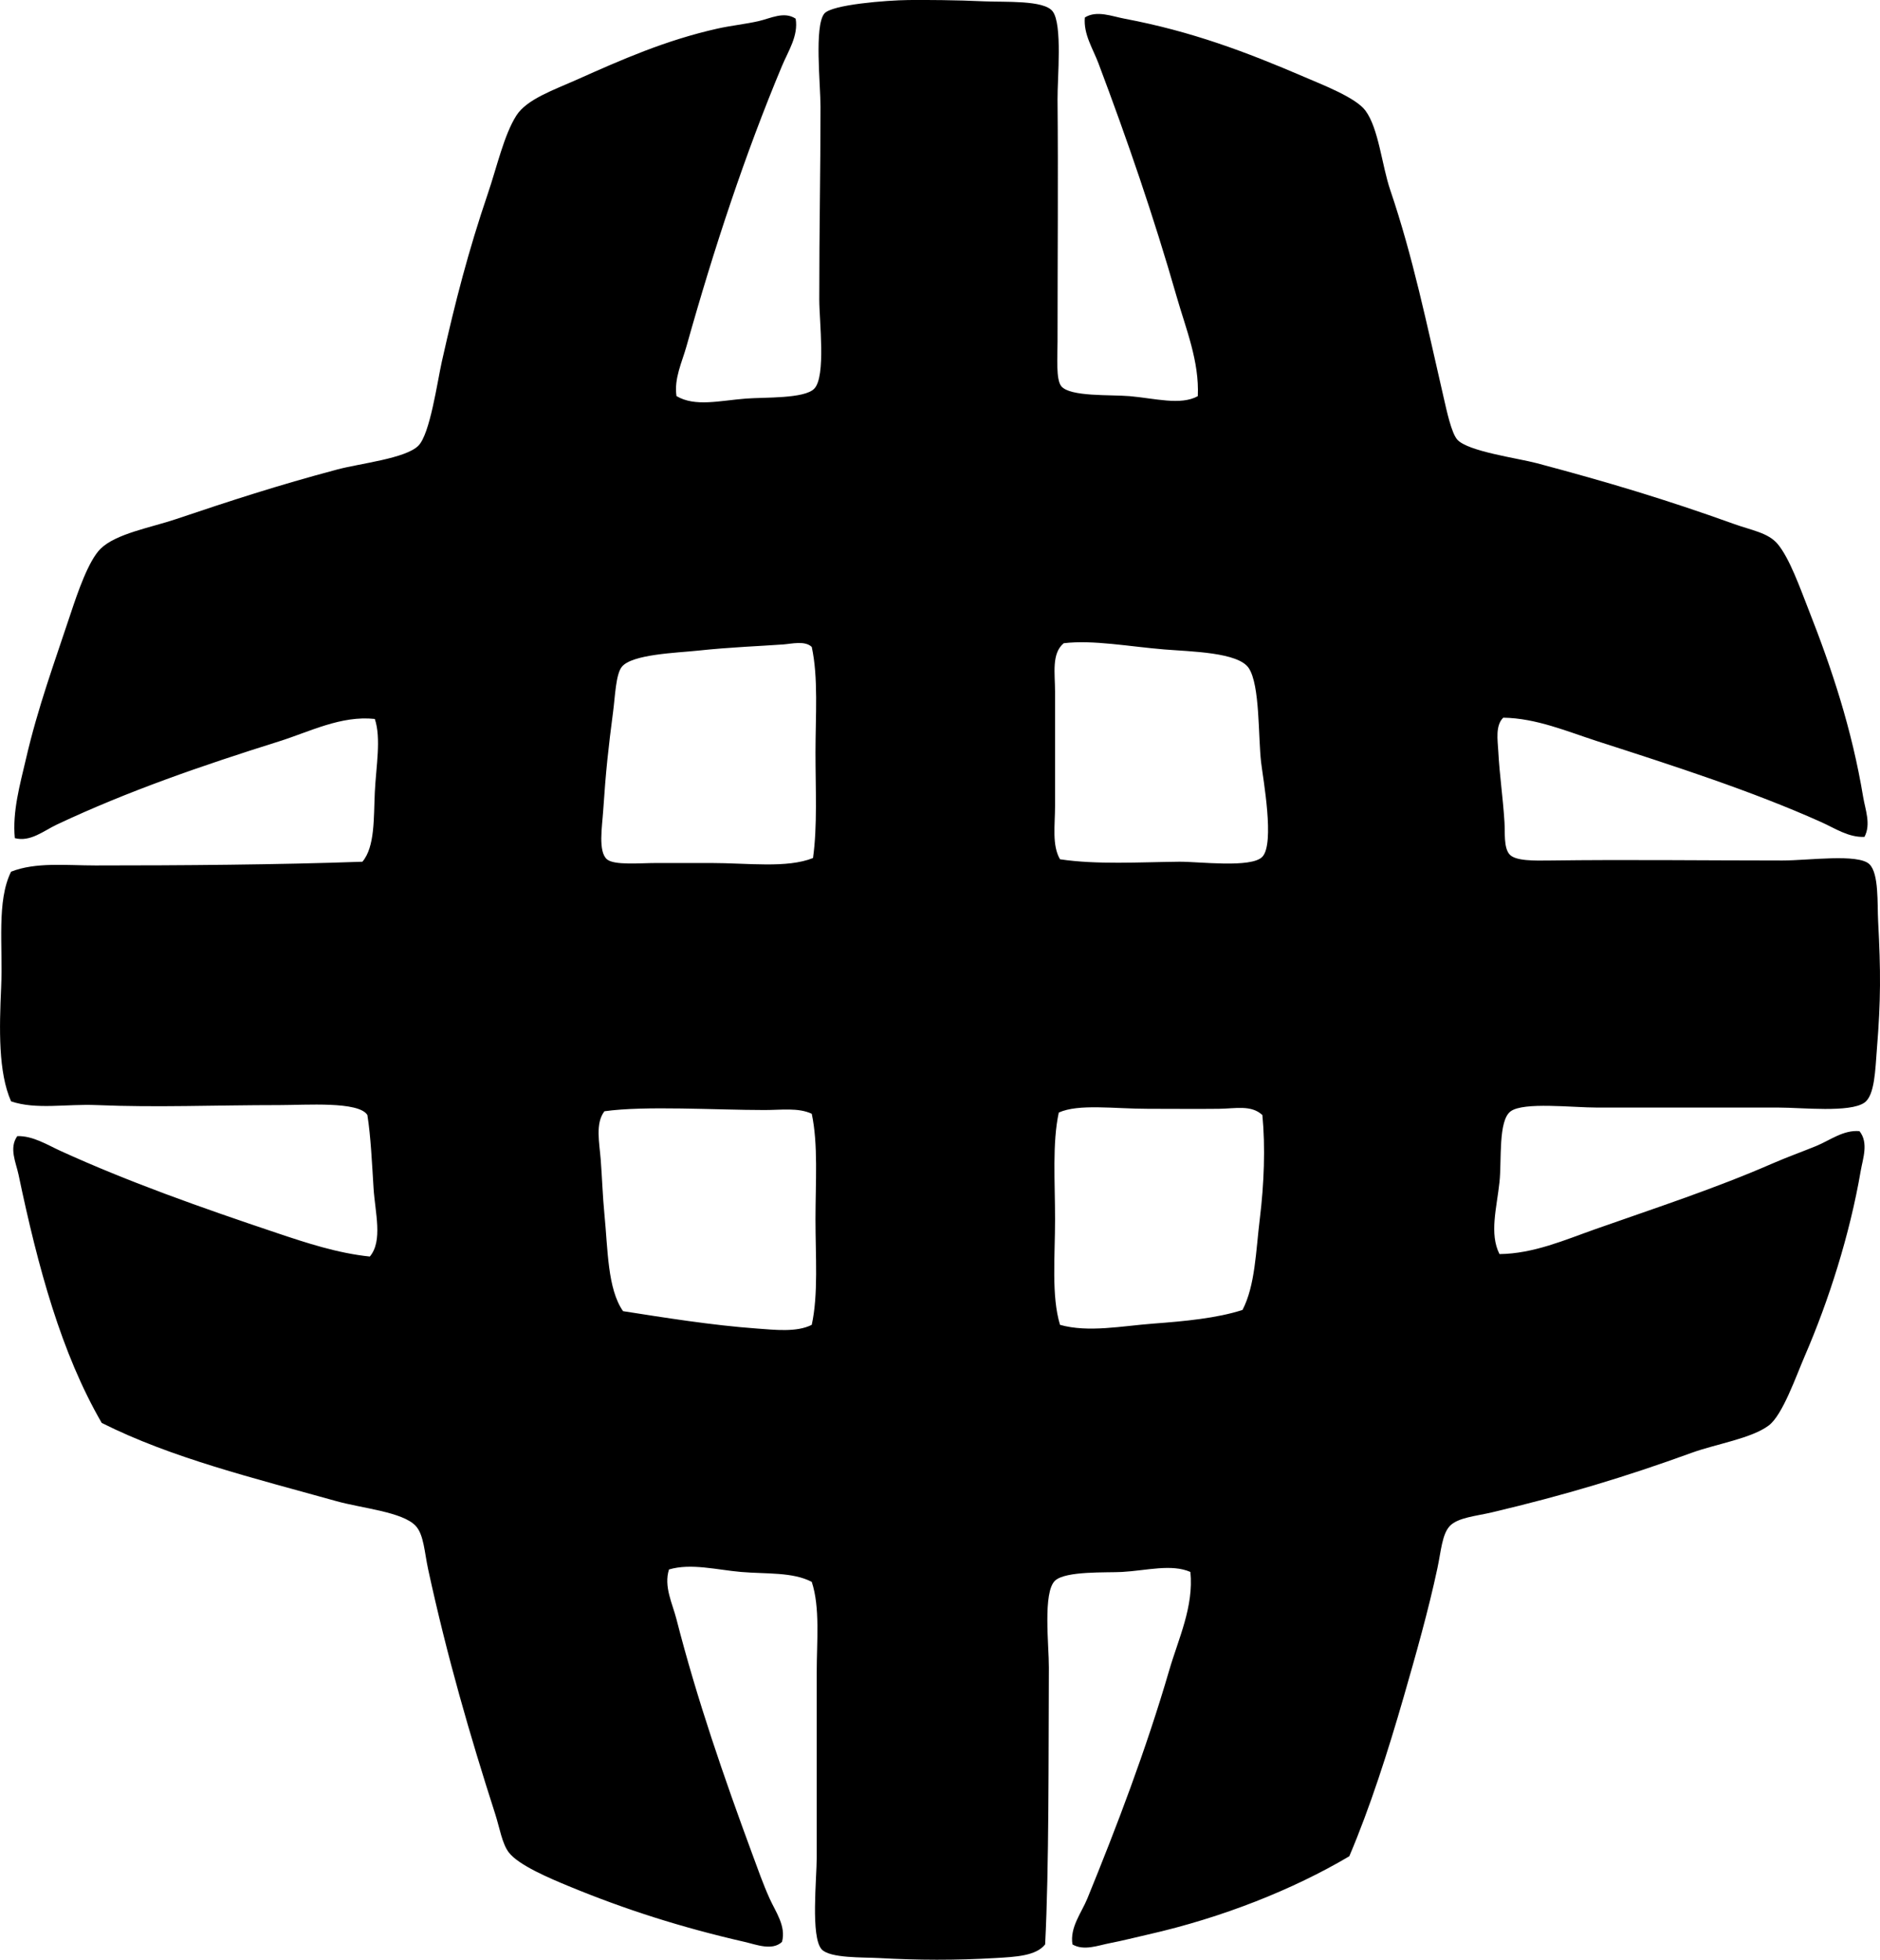 <?xml version="1.0" encoding="iso-8859-1"?>
<!-- Generator: Adobe Illustrator 19.2.0, SVG Export Plug-In . SVG Version: 6.00 Build 0)  -->
<svg version="1.1" xmlns="http://www.w3.org/2000/svg" xmlns:xlink="http://www.w3.org/1999/xlink" x="0px" y="0px"
	 viewBox="0 0 73.498 76.604" style="enable-background:new 0 0 73.498 76.604;" xml:space="preserve">
<g id="i_x5F_propilei">
	<path style="fill-rule:evenodd;clip-rule:evenodd;" d="M46.828,15.485c0.062-1.364-0.466-2.631-0.825-3.883
		c-0.909-3.169-1.929-6.125-3.058-9.124c-0.215-0.57-0.594-1.147-0.533-1.795c0.465-0.29,1.052-0.046,1.553,0.048
		c2.62,0.495,4.74,1.294,7.037,2.281c0.716,0.308,1.999,0.802,2.378,1.31c0.518,0.695,0.645,2.147,0.971,3.106
		c0.886,2.605,1.421,5.217,2.087,8.105c0.122,0.532,0.304,1.389,0.533,1.65c0.408,0.463,2.367,0.726,3.106,0.922
		c2.771,0.737,5.052,1.42,7.717,2.378c0.688,0.248,1.327,0.339,1.698,0.776c0.473,0.558,0.891,1.754,1.214,2.572
		c0.902,2.289,1.692,4.657,2.135,7.329c0.08,0.483,0.313,1.062,0.049,1.553c-0.623,0.028-1.155-0.339-1.699-0.582
		c-2.703-1.212-5.763-2.197-8.735-3.155c-1.179-0.38-2.396-0.904-3.688-0.922c-0.312,0.309-0.218,0.872-0.193,1.311
		c0.051,0.957,0.176,1.735,0.242,2.767c0.026,0.421-0.034,0.993,0.194,1.261c0.227,0.267,0.973,0.251,1.602,0.243
		c3.015-0.04,5.98,0,9.075,0c1.013,0,2.96-0.278,3.397,0.146c0.376,0.365,0.303,1.542,0.34,2.232
		c0.103,1.949,0.107,3.066-0.049,4.999c-0.063,0.784-0.08,1.801-0.485,2.087c-0.57,0.402-2.438,0.194-3.349,0.194
		c-2.461,0-4.592,0-7.086,0c-0.998,0-2.888-0.227-3.397,0.146c-0.495,0.361-0.346,1.92-0.437,2.766
		c-0.108,1.012-0.403,2.017,0,2.815c1.331-0.014,2.561-0.556,3.737-0.971c2.383-0.84,4.692-1.591,6.939-2.572
		c0.56-0.244,1.137-0.45,1.699-0.679c0.543-0.222,1.068-0.639,1.698-0.583c0.368,0.453,0.128,1.086,0.049,1.553
		c-0.428,2.498-1.254,5.081-2.185,7.231c-0.341,0.788-0.867,2.309-1.407,2.718c-0.676,0.511-2.073,0.728-3.009,1.068
		c-2.572,0.936-4.955,1.654-7.813,2.33c-0.629,0.148-1.335,0.202-1.65,0.534c-0.304,0.32-0.344,0.991-0.485,1.65
		c-0.359,1.68-0.844,3.381-1.309,4.999c-0.633,2.195-1.327,4.359-2.136,6.261c-2.198,1.3-4.965,2.4-7.862,3.057
		c-0.489,0.111-0.996,0.242-1.505,0.34c-0.448,0.086-1.01,0.312-1.456,0.048c-0.107-0.669,0.352-1.229,0.583-1.795
		c1.14-2.793,2.284-5.782,3.203-8.93c0.357-1.226,0.96-2.472,0.825-3.834c-0.741-0.323-1.698-0.056-2.67,0
		c-0.598,0.034-2.202-0.047-2.62,0.339c-0.487,0.452-0.238,2.545-0.243,3.397c-0.017,3.51,0.009,7.789-0.146,10.822
		c-0.351,0.45-1.146,0.488-1.941,0.534c-1.573,0.091-3.02,0.085-4.562,0c-0.605-0.034-1.911,0.013-2.233-0.34
		c-0.437-0.48-0.194-2.754-0.194-3.591c0-2.758,0-4.576,0-7.231c0-1.219,0.137-2.54-0.194-3.542
		c-0.747-0.392-1.772-0.303-2.766-0.388c-0.939-0.081-1.955-0.352-2.815-0.097c-0.213,0.664,0.138,1.338,0.291,1.941
		c0.802,3.137,1.874,6.225,2.961,9.172c0.214,0.581,0.427,1.185,0.68,1.747c0.231,0.516,0.656,1.084,0.485,1.699
		c-0.384,0.358-1.006,0.103-1.456,0c-2.462-0.563-4.663-1.262-6.892-2.184c-0.744-0.308-1.95-0.817-2.329-1.311
		c-0.266-0.343-0.358-0.956-0.534-1.504c-0.98-3.046-1.881-6.148-2.621-9.561c-0.145-0.668-0.168-1.353-0.485-1.699
		c-0.508-0.552-2.096-0.688-3.105-0.971c-3.217-0.899-6.445-1.685-9.173-3.058c-1.577-2.724-2.486-6.051-3.252-9.706
		c-0.099-0.471-0.381-1.038-0.048-1.504c0.613-0.016,1.169,0.341,1.698,0.582c2.659,1.212,5.47,2.205,8.444,3.203
		c1.161,0.39,2.381,0.792,3.64,0.922c0.516-0.612,0.207-1.715,0.146-2.669c-0.062-0.983-0.109-2.031-0.242-2.863
		c-0.335-0.544-2.396-0.388-3.445-0.388c-2.531,0-4.788,0.099-7.135,0c-1.199-0.051-2.367,0.188-3.349-0.146
		c-0.503-1.133-0.462-2.834-0.388-4.465c0.073-1.626-0.185-3.36,0.388-4.513c0.966-0.381,2.156-0.243,3.301-0.243
		c3.366,0,7.118-0.027,10.434-0.146c0.495-0.584,0.438-1.717,0.485-2.718c0.049-1.013,0.255-2.104,0-2.863
		c-1.321-0.141-2.541,0.498-3.736,0.874c-3.048,0.958-5.909,1.944-8.688,3.251c-0.518,0.243-1.038,0.694-1.65,0.534
		c-0.099-1.034,0.201-2.091,0.438-3.106c0.466-2.012,1.114-3.767,1.747-5.678c0.271-0.818,0.697-2.061,1.164-2.524
		c0.605-0.599,1.973-0.831,2.961-1.165c2.108-0.711,3.965-1.317,6.309-1.941c0.893-0.237,2.648-0.424,3.154-0.922
		c0.46-0.451,0.743-2.5,0.923-3.3c0.529-2.357,1.032-4.305,1.795-6.552c0.359-1.056,0.634-2.299,1.117-3.058
		c0.407-0.641,1.482-1.007,2.378-1.408c1.737-0.776,3.453-1.535,5.483-1.99c0.522-0.117,1.084-0.174,1.602-0.291
		c0.469-0.105,1.002-0.4,1.456-0.097c0.113,0.669-0.295,1.273-0.533,1.844c-1.441,3.442-2.654,7.11-3.737,10.968
		c-0.172,0.613-0.491,1.262-0.389,1.941c0.73,0.43,1.685,0.177,2.718,0.097c0.733-0.057,2.285,0.012,2.669-0.388
		c0.462-0.481,0.195-2.626,0.195-3.494c-0.001-2.811,0.048-4.87,0.048-7.523c0-0.896-0.246-3.133,0.145-3.64
		c0.276-0.357,2.453-0.525,3.3-0.534C36.19-0.005,37.377,0,38.481,0.052c0.81,0.038,2.325-0.055,2.669,0.388
		c0.394,0.505,0.187,2.603,0.194,3.446c0.028,3.079,0.001,6.087,0,9.463c0,0.607-0.068,1.485,0.146,1.747
		c0.344,0.421,1.923,0.325,2.67,0.389C45.132,15.568,46.161,15.859,46.828,15.485z M46.101,33.684
		c0.754-0.008,2.822,0.261,3.251-0.194c0.491-0.522,0.027-3.04-0.049-3.688c-0.119-1.015-0.04-3.021-0.484-3.688
		c-0.414-0.619-2.244-0.642-3.301-0.728c-1.372-0.112-2.788-0.381-3.931-0.243c-0.486,0.399-0.34,1.188-0.34,1.893
		c0,1.488,0,3.025,0,4.465c0,0.755-0.126,1.541,0.194,2.087C42.872,33.804,44.534,33.7,46.101,33.684z M30.619,25.191
		c-0.938,0.068-2.044,0.104-3.349,0.243c-0.812,0.086-2.562,0.138-2.96,0.631c-0.235,0.291-0.262,1.151-0.34,1.747
		c-0.187,1.433-0.286,2.321-0.389,3.883c-0.04,0.611-0.204,1.589,0.146,1.893c0.281,0.244,1.291,0.146,1.941,0.146
		c0.813,0.001,1.533,0,2.136,0c1.444,0.001,2.96,0.213,3.98-0.194c0.175-1.236,0.097-2.706,0.097-4.126
		c0.001-1.451,0.115-2.923-0.146-4.125C31.475,25.033,30.945,25.167,30.619,25.191z M47.654,43.342c-0.84,0.01-1.825,0-2.767,0
		c-1.331,0-2.718-0.204-3.494,0.146c-0.259,1.186-0.146,2.724-0.146,4.174c0,1.455-0.148,2.999,0.194,4.125
		c1.11,0.312,2.425,0.043,3.64-0.048c1.238-0.093,2.495-0.211,3.494-0.534c0.498-0.957,0.52-2.291,0.68-3.591
		c0.163-1.329,0.218-2.776,0.097-4.028C48.918,43.181,48.309,43.334,47.654,43.342z M29.891,43.39c-1.905,0-4.679-0.176-6.261,0.048
		c-0.365,0.477-0.196,1.228-0.145,1.893c0.054,0.701,0.077,1.442,0.145,2.136c0.136,1.374,0.118,2.914,0.728,3.785
		c1.582,0.247,3.479,0.553,5.242,0.68c0.686,0.049,1.549,0.154,2.135-0.146c0.261-1.186,0.146-2.683,0.146-4.125
		c0.001-1.445,0.109-2.933-0.146-4.125C31.216,43.29,30.551,43.39,29.891,43.39z"/>
</g>
<g id="Layer_1">
</g>
</svg>
